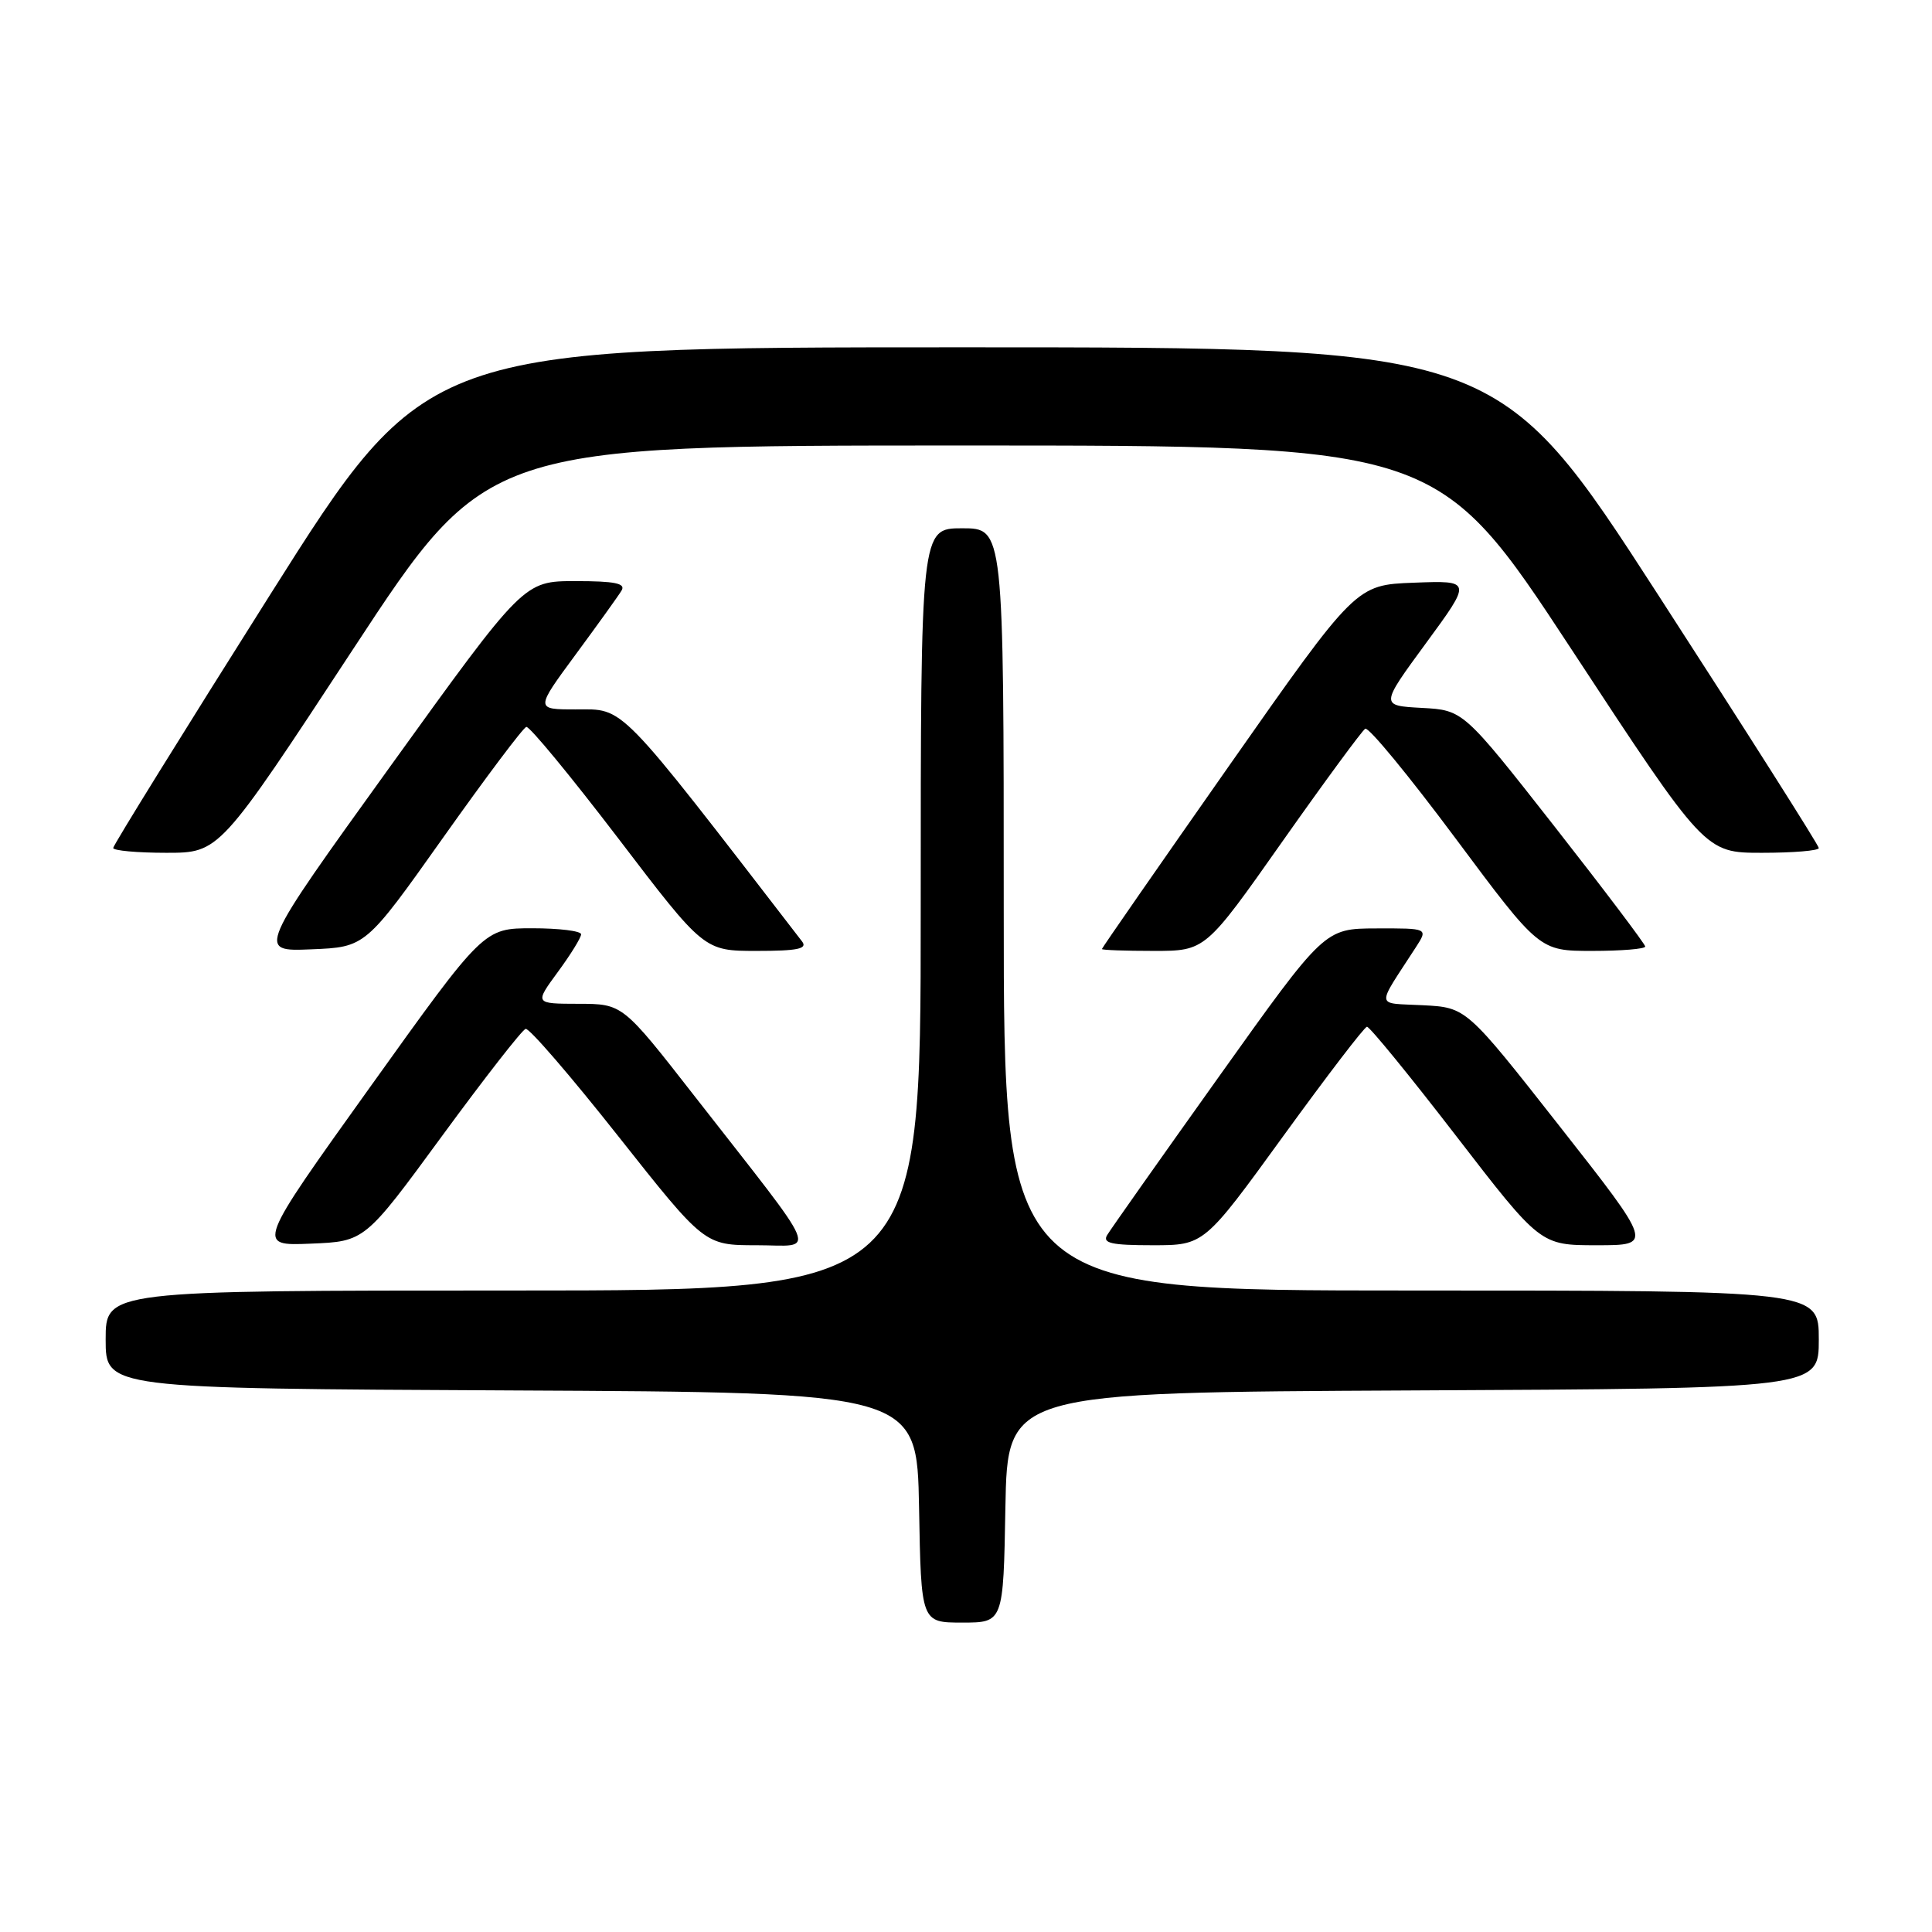 <?xml version="1.0" encoding="UTF-8" standalone="no"?>
<!DOCTYPE svg PUBLIC "-//W3C//DTD SVG 1.1//EN" "http://www.w3.org/Graphics/SVG/1.1/DTD/svg11.dtd" >
<svg xmlns="http://www.w3.org/2000/svg" xmlns:xlink="http://www.w3.org/1999/xlink" version="1.1" viewBox="0 0 256 256">
 <g >
 <path fill="currentColor"
d=" M 133.22 199.75 C 133.50 184.50 133.50 184.50 187.25 184.24 C 241.00 183.98 241.00 183.98 241.00 177.49 C 241.00 171.00 241.00 171.00 187.00 171.00 C 133.00 171.00 133.00 171.00 133.00 120.50 C 133.00 70.00 133.00 70.00 127.50 70.00 C 122.00 70.00 122.00 70.00 122.00 120.50 C 122.00 171.00 122.00 171.00 68.00 171.00 C 14.00 171.00 14.00 171.00 14.00 177.49 C 14.00 183.98 14.00 183.98 67.75 184.24 C 121.50 184.50 121.50 184.50 121.78 199.75 C 122.05 215.00 122.05 215.00 127.50 215.00 C 132.95 215.00 132.95 215.00 133.22 199.75 Z  M 58.57 150.53 C 64.20 142.85 69.18 136.46 69.65 136.33 C 70.12 136.20 75.64 142.60 81.92 150.55 C 93.35 165.00 93.35 165.00 100.26 165.00 C 108.23 165.00 109.13 167.15 92.00 145.20 C 82.50 133.02 82.50 133.02 76.66 133.01 C 70.83 133.00 70.83 133.00 73.91 128.80 C 75.61 126.49 77.00 124.24 77.00 123.80 C 77.00 123.36 74.10 123.00 70.55 123.00 C 64.10 123.00 64.10 123.00 49.04 144.04 C 33.97 165.09 33.97 165.09 41.16 164.79 C 48.34 164.50 48.34 164.50 58.57 150.53 Z  M 170.03 150.55 C 175.79 142.61 180.78 136.08 181.13 136.05 C 181.47 136.02 186.79 142.53 192.93 150.50 C 204.11 165.00 204.11 165.00 211.58 165.00 C 219.04 165.00 219.04 165.00 206.67 149.25 C 194.30 133.50 194.30 133.50 188.57 133.20 C 182.16 132.86 182.27 133.77 187.62 125.50 C 189.23 123.00 189.23 123.00 182.37 123.02 C 175.50 123.04 175.50 123.04 161.50 142.68 C 153.80 153.48 147.14 162.92 146.70 163.66 C 146.06 164.73 147.29 165.00 152.73 165.00 C 159.55 165.00 159.55 165.00 170.03 150.55 Z  M 58.71 111.00 C 64.36 103.03 69.32 96.42 69.74 96.32 C 70.16 96.21 75.63 102.85 81.90 111.06 C 93.29 126.00 93.29 126.00 100.27 126.00 C 105.70 126.00 107.03 125.72 106.28 124.75 C 81.57 92.70 82.83 94.00 76.27 94.00 C 70.92 94.00 70.92 94.00 76.26 86.75 C 79.20 82.76 81.95 78.94 82.36 78.25 C 82.94 77.30 81.48 77.00 76.26 77.00 C 69.40 77.00 69.40 77.00 51.72 101.54 C 34.04 126.09 34.04 126.09 41.24 125.79 C 48.43 125.50 48.43 125.50 58.71 111.00 Z  M 169.91 111.52 C 175.52 103.56 180.47 96.83 180.90 96.56 C 181.34 96.29 186.70 102.81 192.83 111.04 C 203.97 126.00 203.97 126.00 210.98 126.00 C 214.84 126.00 218.00 125.74 218.00 125.42 C 218.00 125.11 212.58 117.93 205.95 109.47 C 193.89 94.10 193.89 94.10 188.39 93.80 C 182.88 93.50 182.88 93.50 188.96 85.21 C 195.04 76.92 195.04 76.92 187.36 77.21 C 179.67 77.50 179.67 77.50 162.84 101.50 C 153.59 114.70 146.01 125.61 146.01 125.75 C 146.00 125.89 149.09 126.00 152.86 126.00 C 159.72 126.00 159.72 126.00 169.91 111.52 Z  M 46.79 86.01 C 64.50 59.03 64.50 59.03 127.50 59.03 C 190.50 59.03 190.50 59.03 208.21 86.01 C 225.92 113.00 225.92 113.00 233.46 113.00 C 237.61 113.00 241.00 112.72 241.00 112.37 C 241.00 112.02 231.44 96.95 219.75 78.88 C 198.50 46.02 198.50 46.02 127.50 46.02 C 56.50 46.02 56.50 46.02 35.75 78.87 C 24.34 96.94 15.00 112.01 15.00 112.36 C 15.00 112.71 18.17 113.00 22.04 113.00 C 29.08 113.00 29.08 113.00 46.79 86.01 Z "/>
</g>
</svg>